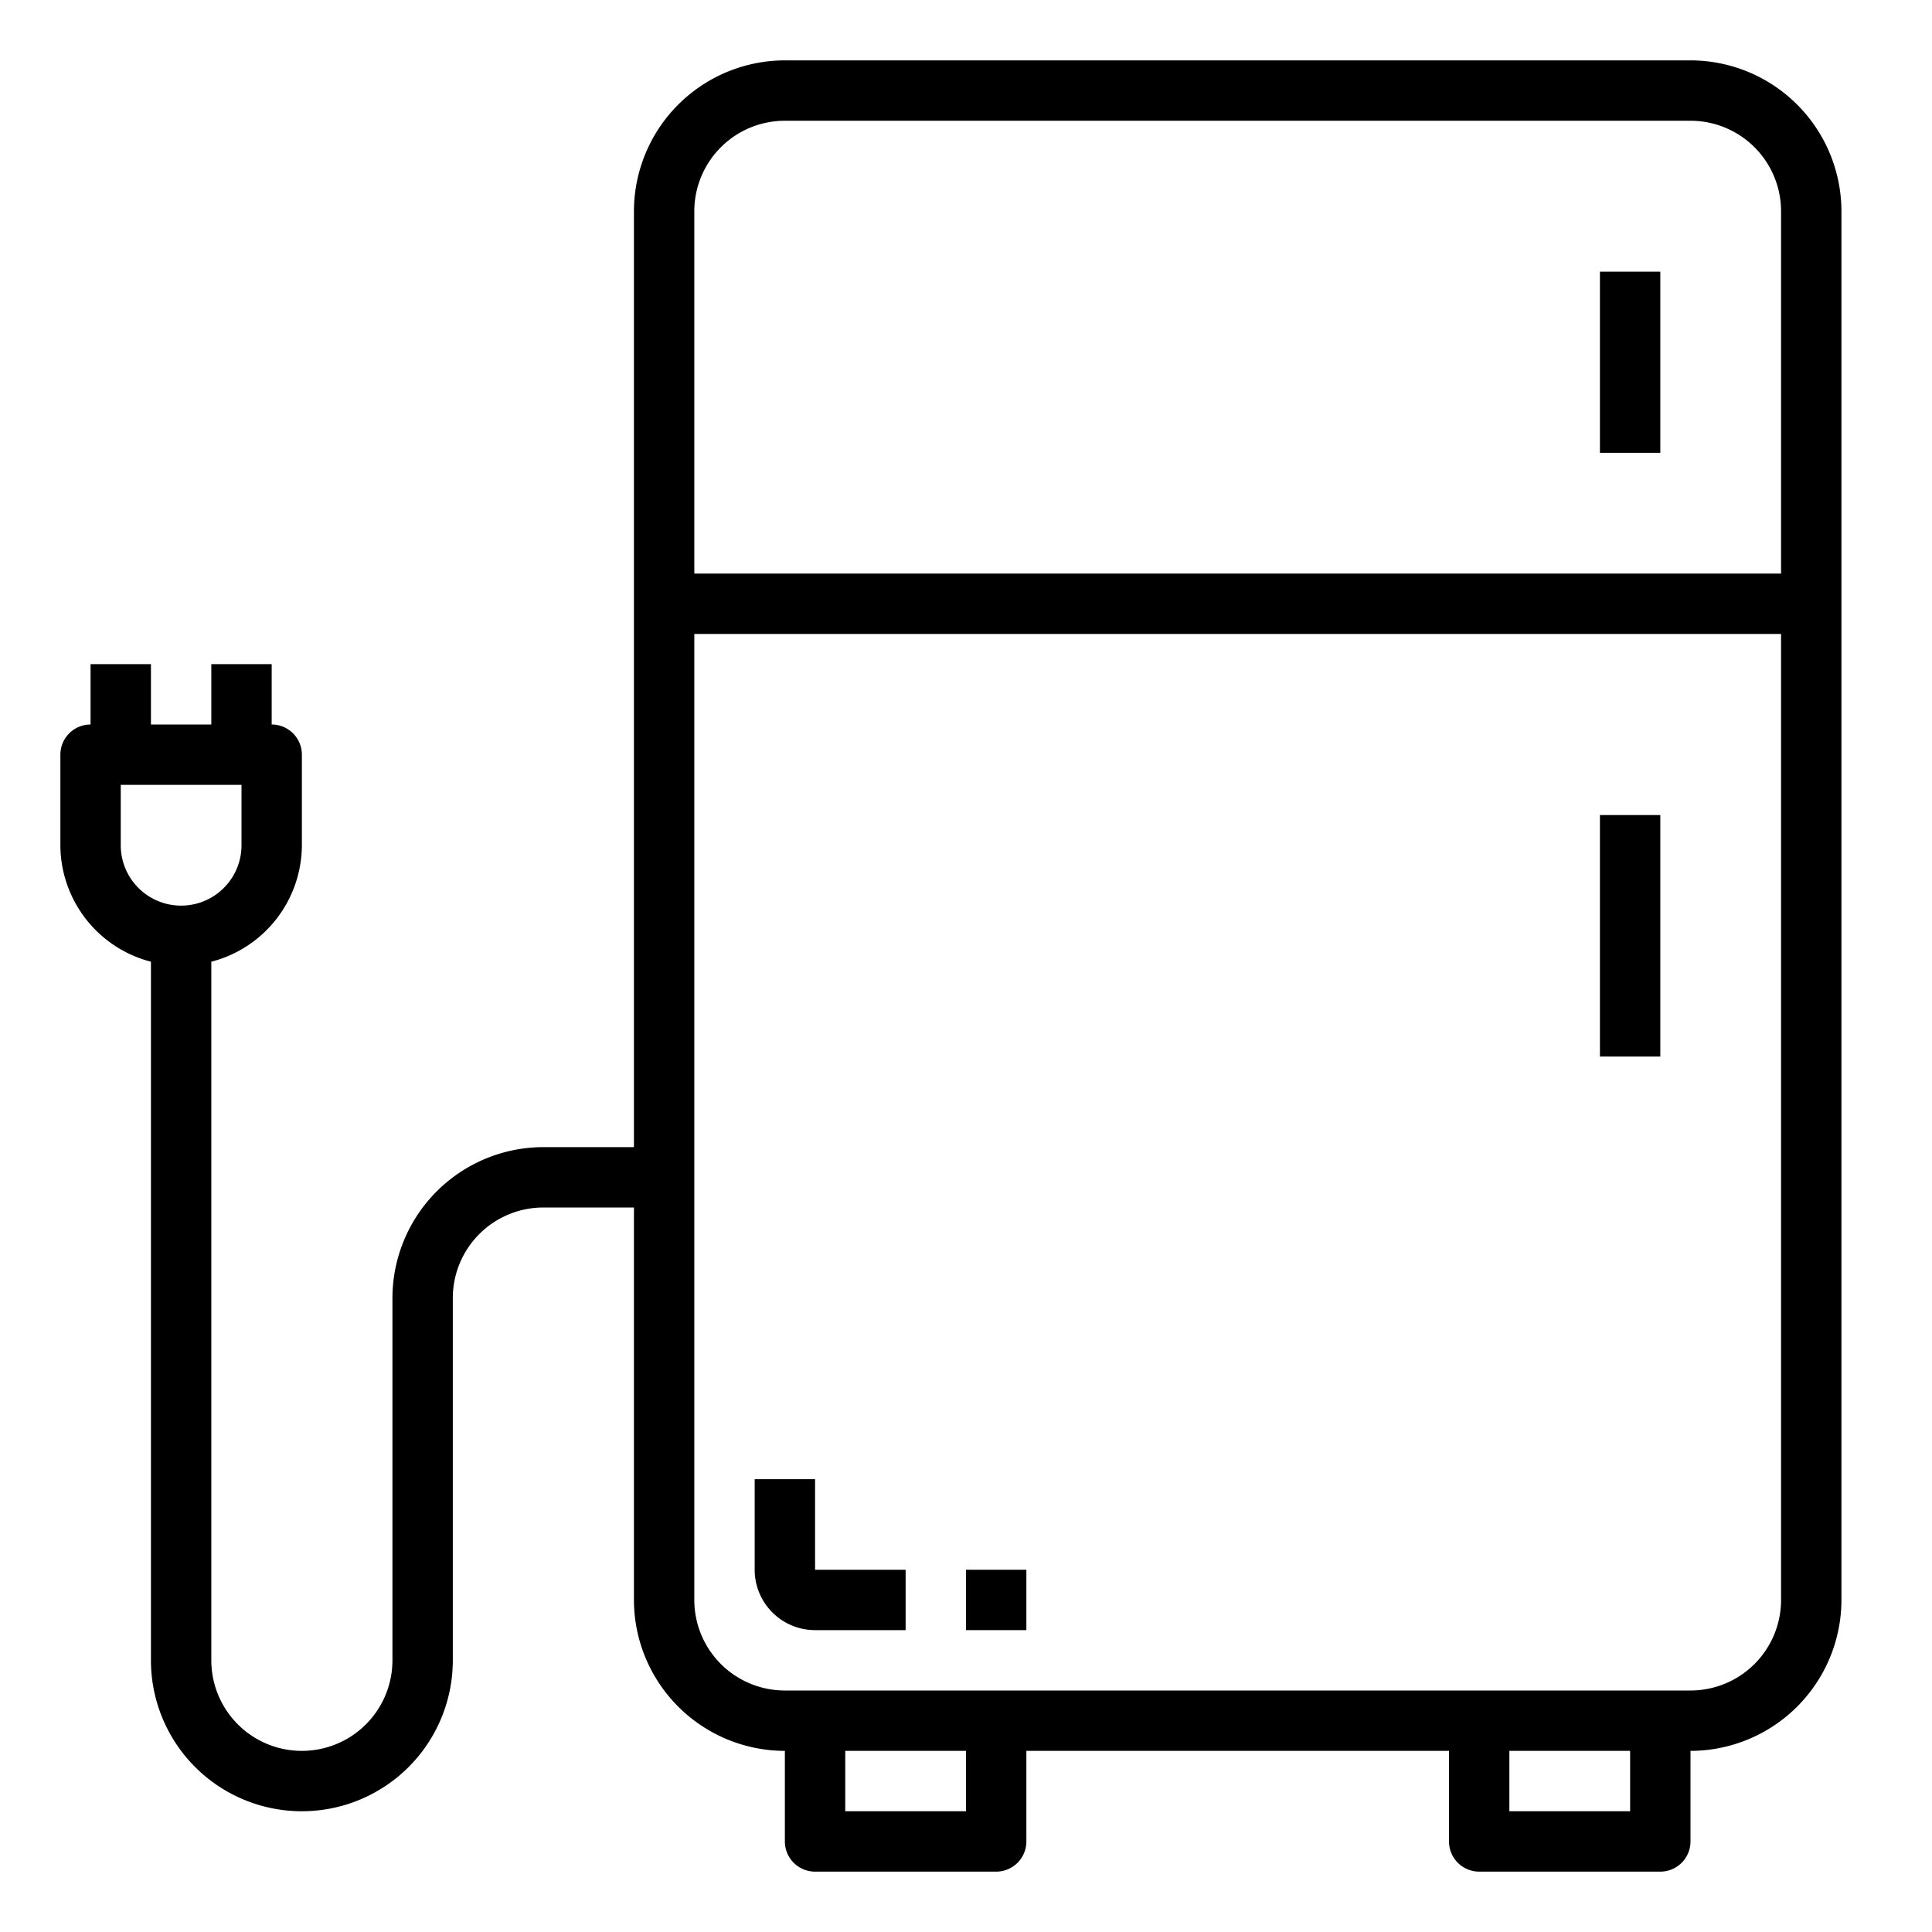 <svg xmlns="http://www.w3.org/2000/svg" viewBox="0 0 64 64" x="0px" y="0px"><g><path d="M56,2H26a5.006,5.006,0,0,0-5,5V38H18a5.006,5.006,0,0,0-5,5V55a3,3,0,0,1-6,0V31.858A4,4,0,0,0,10,28V25a1,1,0,0,0-1-1V22H7v2H5V22H3v2a1,1,0,0,0-1,1v3a4,4,0,0,0,3,3.858V55a5,5,0,0,0,10,0V43a3,3,0,0,1,3-3h3V53a5.006,5.006,0,0,0,5,5v3a1,1,0,0,0,1,1h6a1,1,0,0,0,1-1V58H48v3a1,1,0,0,0,1,1h6a1,1,0,0,0,1-1V58a5.006,5.006,0,0,0,5-5V7A5.006,5.006,0,0,0,56,2ZM4,28V26H8v2a2,2,0,0,1-4,0ZM26,4H56a3,3,0,0,1,3,3V19H23V7A3,3,0,0,1,26,4Zm6,56H28V58h4Zm22,0H50V58h4Zm2-4H26a3,3,0,0,1-3-3V21H59V53A3,3,0,0,1,56,56Z"></path><rect x="53" y="9" width="2" height="6"></rect><rect x="53" y="27" width="2" height="8"></rect><path d="M27,49H25v3a2,2,0,0,0,2,2h3V52H27Z"></path><rect x="32" y="52" width="2" height="2"></rect></g></svg>